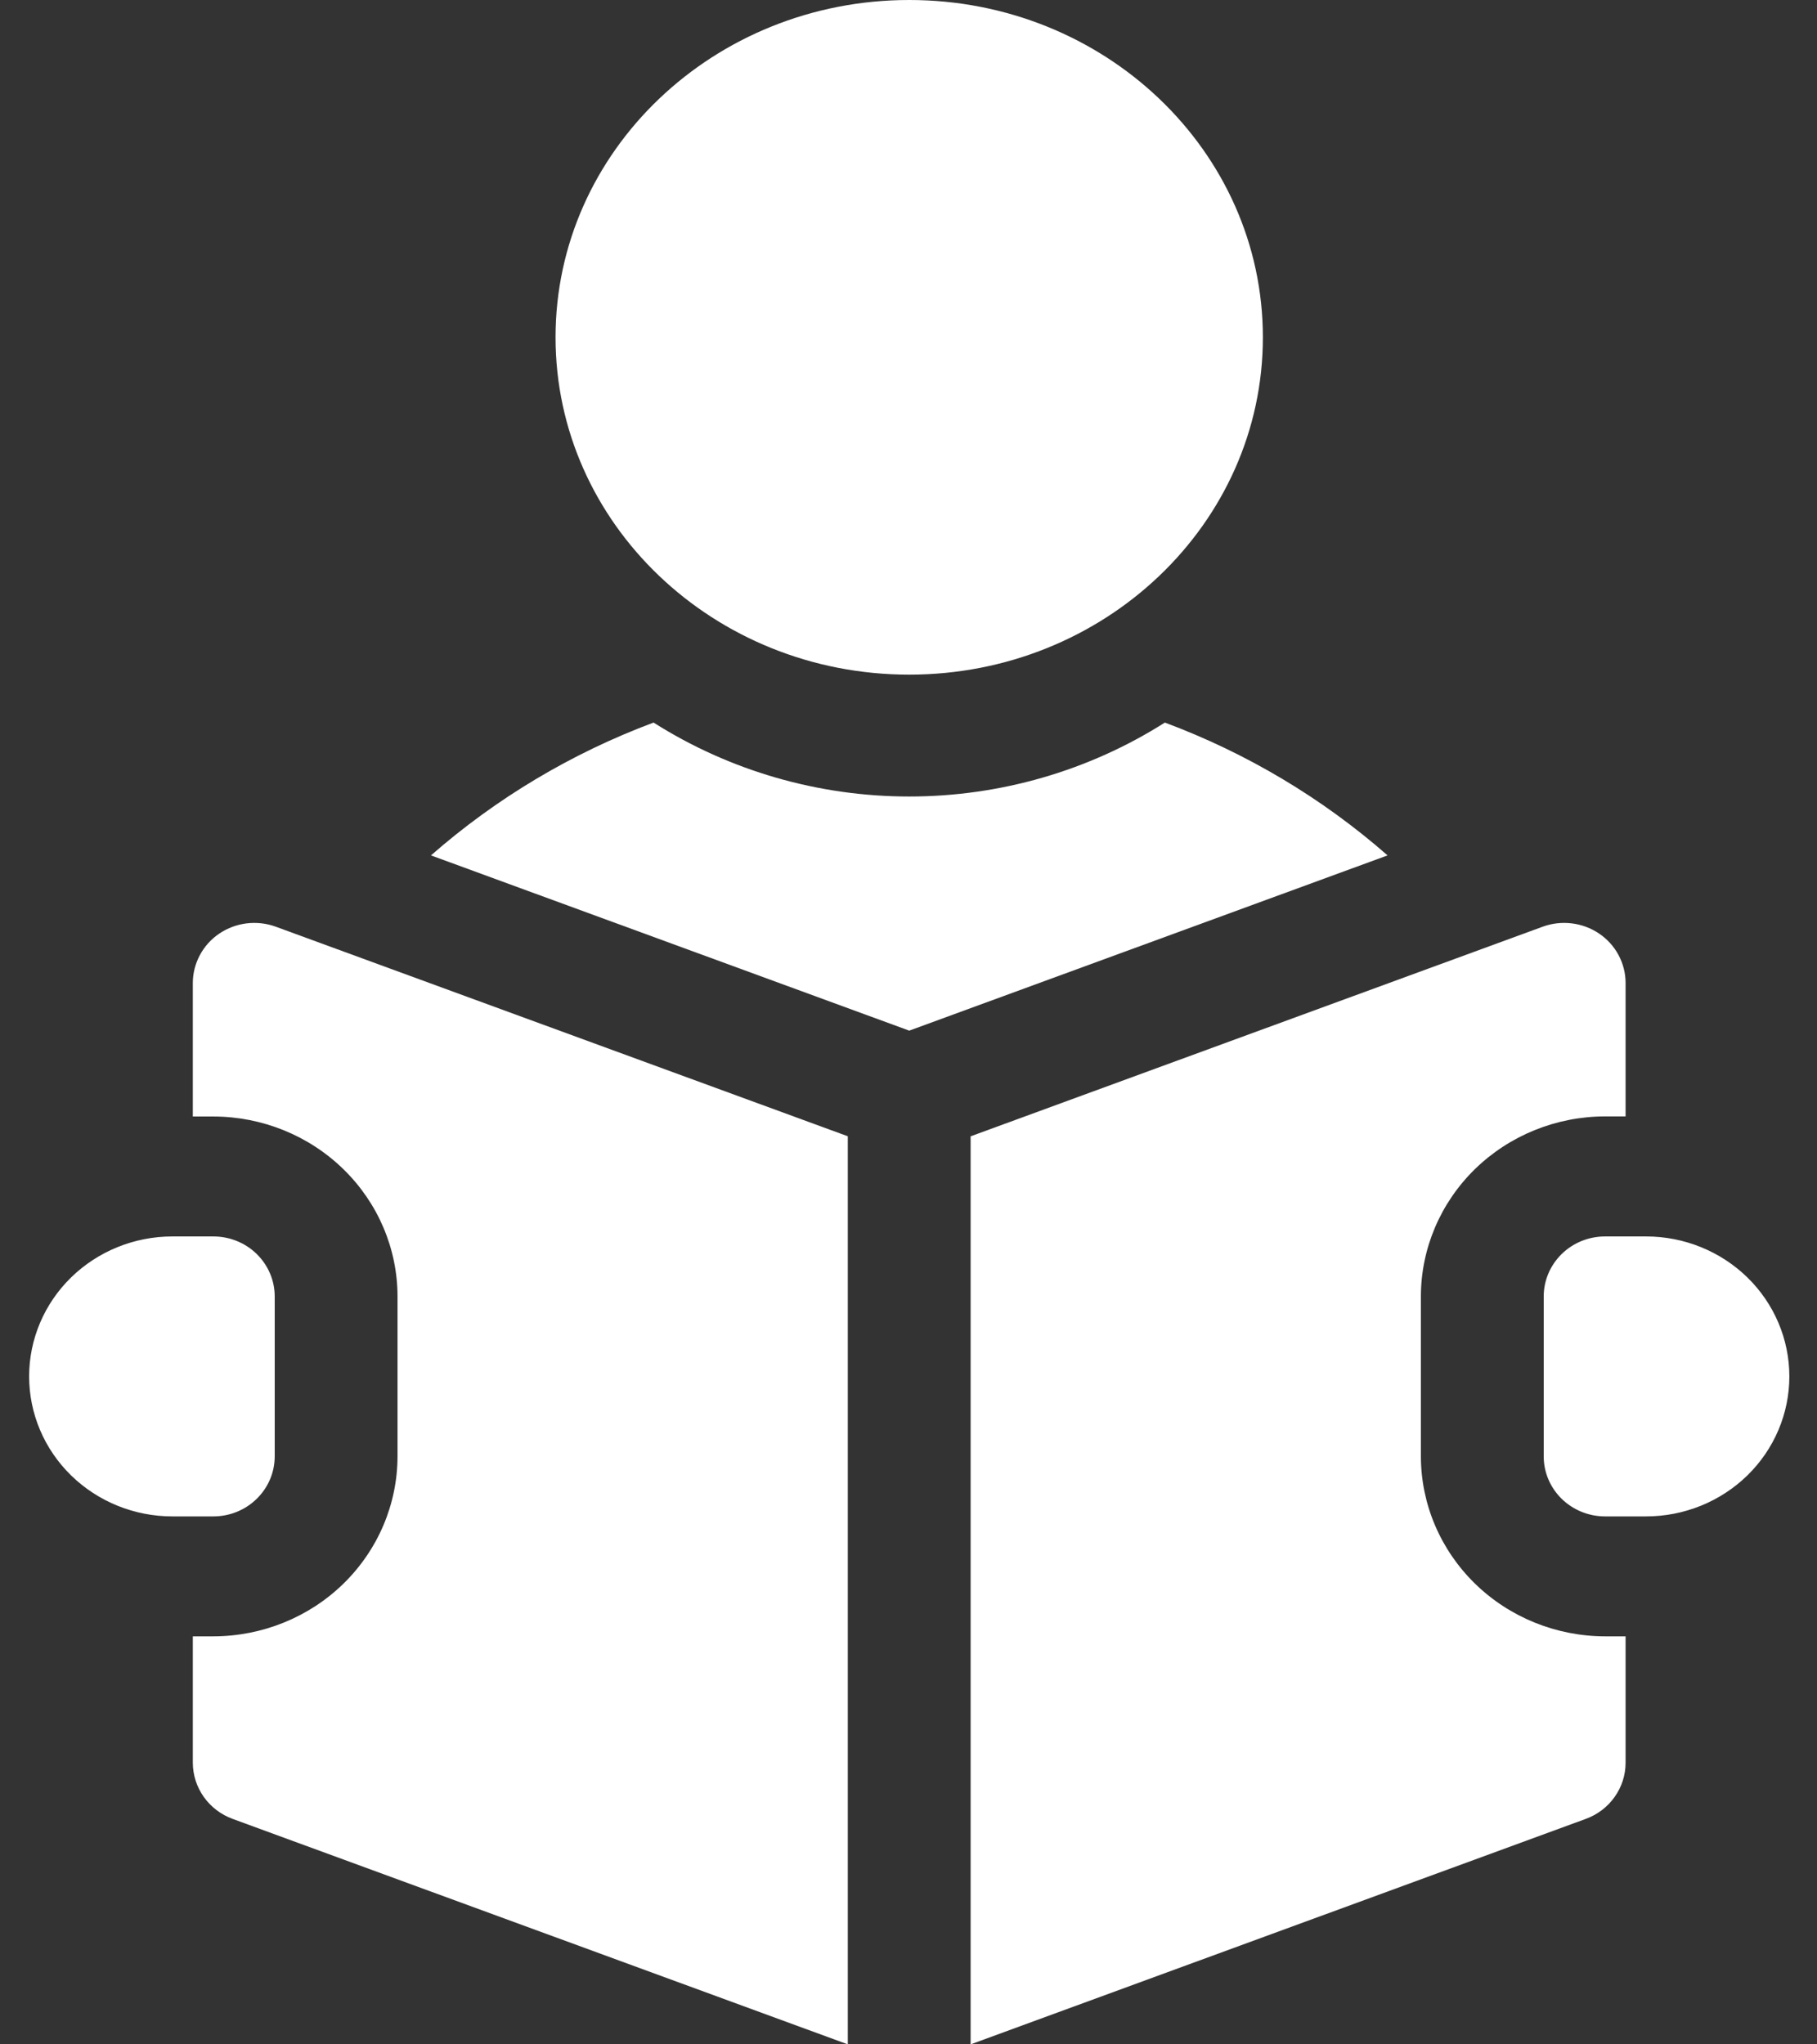 <svg width="32" height="36" viewBox="0 0 32 36" fill="none" xmlns="http://www.w3.org/2000/svg">
<rect x="0" y="0" width="32" height="36" fill="#333333" stroke="none"/>
<g clip-path="url(#clip0)">
<path d="M16.012 11.88C19.453 11.88 22.241 9.221 22.241 5.94C22.241 2.659 19.453 0 16.012 0C12.572 0 9.784 2.659 9.784 5.94C9.784 9.221 12.572 11.88 16.012 11.88Z" fill="white"/>
<path d="M20.515 12.724C19.175 13.574 17.611 14.026 16.013 14.026C14.415 14.026 12.851 13.574 11.51 12.724C10.068 13.263 8.739 14.056 7.59 15.063L16.013 18.149L24.437 15.063C23.288 14.056 21.958 13.262 20.515 12.724Z" fill="white"/>
<path d="M28.989 21.773H28.268C27.981 21.773 27.706 21.884 27.504 22.082C27.301 22.281 27.187 22.549 27.187 22.829V25.646C27.187 25.927 27.301 26.195 27.504 26.394C27.707 26.592 27.982 26.703 28.268 26.703H28.989C29.659 26.703 30.3 26.443 30.774 25.981C31.247 25.519 31.513 24.892 31.513 24.238C31.513 23.584 31.247 22.957 30.774 22.495C30.3 22.033 29.659 21.773 28.989 21.773H28.989Z" fill="white"/>
<path d="M3.862 16.44C3.718 16.537 3.601 16.667 3.52 16.819C3.439 16.97 3.396 17.138 3.396 17.309V19.661H3.757C4.617 19.662 5.441 19.996 6.049 20.59C6.657 21.183 7 21.988 7.001 22.828V25.645C7 26.486 6.658 27.291 6.05 27.886C5.442 28.48 4.617 28.814 3.757 28.815H3.396V31.041C3.396 31.256 3.464 31.466 3.589 31.643C3.714 31.819 3.892 31.955 4.098 32.03L14.931 36V20.009L4.858 16.319C4.694 16.259 4.518 16.239 4.344 16.26C4.171 16.281 4.005 16.343 3.862 16.44Z" fill="white"/>
<path d="M25.024 25.647V22.828C25.025 21.988 25.367 21.183 25.975 20.588C26.584 19.994 27.408 19.66 28.268 19.659H28.629V17.308C28.629 17.138 28.586 16.97 28.505 16.818C28.424 16.667 28.307 16.537 28.163 16.44C28.02 16.343 27.854 16.281 27.681 16.26C27.507 16.239 27.331 16.259 27.168 16.319L17.094 20.01V36L27.927 32.03C28.133 31.955 28.311 31.82 28.436 31.643C28.562 31.466 28.629 31.256 28.629 31.041V28.815H28.269C27.409 28.814 26.584 28.48 25.976 27.886C25.368 27.292 25.025 26.487 25.024 25.647Z" fill="white"/>
<path d="M4.838 25.646V22.829C4.838 22.549 4.724 22.281 4.521 22.082C4.319 21.884 4.044 21.773 3.757 21.773H3.036C2.367 21.773 1.725 22.033 1.252 22.495C0.779 22.957 0.513 23.584 0.513 24.238C0.513 24.892 0.779 25.519 1.252 25.981C1.725 26.443 2.367 26.703 3.036 26.703H3.757C4.044 26.703 4.319 26.592 4.521 26.393C4.724 26.195 4.838 25.927 4.838 25.646Z" fill="white"/>
</g>
<defs>
<clipPath id="clip0">
<rect width="31" height="36" fill="white" transform="translate(0.513)"/>
</clipPath>
</defs>
</svg>
